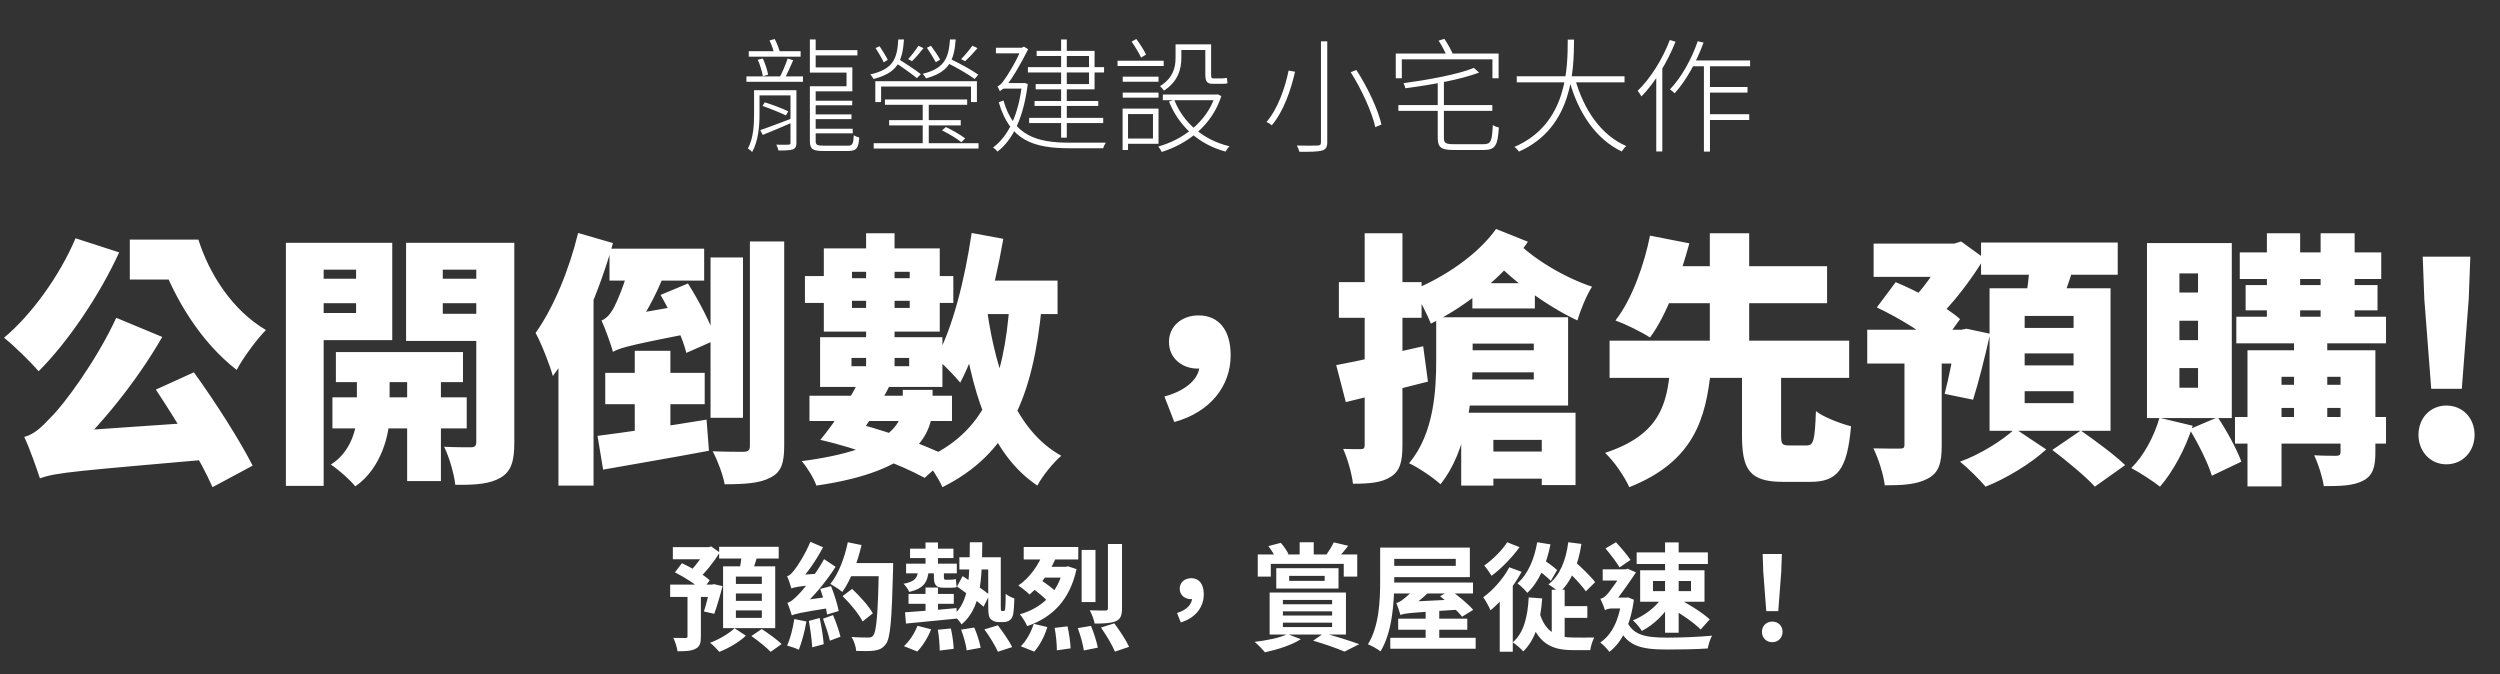 <svg width="1053" height="284" viewBox="0 0 1053 284" fill="none" xmlns="http://www.w3.org/2000/svg">
<rect x="0" y="0" width="1053" height="284" fill="#333333" stroke="none"/>
<path d="M315.38 21.572V23.86H337.22V21.572H315.38ZM314.392 32.18V34.468H338.208V32.18H314.392ZM319.176 25.16C320.164 27.344 320.996 30.204 321.308 32.128L323.544 31.452C323.232 29.684 322.296 26.772 321.308 24.64L319.176 25.16ZM331.76 24.64C330.98 27.136 329.368 30.776 328.172 33.012L330.148 33.74C331.396 31.504 332.852 28.228 334.1 25.368L331.76 24.64ZM332.956 38.004V60.156C332.956 60.728 332.8 60.884 332.124 60.936C331.5 60.988 329.472 60.988 326.976 60.936C327.34 61.664 327.756 62.652 327.912 63.38C330.876 63.38 332.852 63.328 333.996 62.912C335.088 62.444 335.452 61.664 335.452 60.208V38.004H332.956ZM342.212 21.104V23.34H361.14V21.104H342.212ZM342.212 42.424V44.348H358.956V42.424H342.212ZM342.264 48.196V50.172H358.644V48.196H342.264ZM342.16 54.228V56.152H359.164V54.228H342.16ZM341.12 16.632V29.632H343.564V16.632H341.12ZM341.12 28.384V30.568H356.564V36.34H341.12V38.472H359.008V28.384H341.12ZM341.12 37.692V59.324C341.12 62.86 342.368 63.588 346.736 63.588C347.62 63.588 356.356 63.588 357.292 63.588C360.828 63.588 361.608 62.34 361.92 57.92C361.244 57.764 360.204 57.4 359.632 56.932C359.424 60.624 359.06 61.352 357.188 61.352C355.42 61.352 348.036 61.352 346.788 61.352C344.032 61.352 343.564 60.936 343.564 59.376V37.692H341.12ZM324.116 17.048C325.052 18.92 325.936 21.468 326.196 23.132L328.588 22.456C328.276 20.844 327.288 18.296 326.3 16.424L324.116 17.048ZM318.864 38.004V40.188H333.944V38.004H318.864ZM317.616 38.004V48.196C317.616 52.564 317.356 58.232 315.016 62.548C315.536 62.86 316.472 63.588 316.784 64.056C319.436 59.376 319.904 52.98 319.904 48.196V38.004H317.616ZM320.216 54.8L321.256 56.828C325 55.32 329.732 53.344 334.36 51.316L333.996 49.704C328.9 51.628 323.804 53.604 320.216 54.8ZM321.152 44.608C324.48 45.752 328.744 47.52 331.032 48.612L332.02 46.896C329.732 45.752 325.468 44.14 322.14 43.1L321.152 44.608ZM372.736 41.904V44.14H407.368V41.904H372.736ZM368.004 60.312V62.548H412.152V60.312H368.004ZM374.504 50.588V52.824H404.664V50.588H374.504ZM396.76 54.904C399.62 56.308 403.156 58.44 404.924 59.896L406.536 58.284C404.716 56.88 401.18 54.852 398.424 53.5L396.76 54.904ZM388.648 42.944V61.768H391.196V42.944H388.648ZM368.68 34.208V42.996H371.124V36.444H408.98V42.996H411.476V34.208H368.68ZM386.828 19.284C385.84 20.896 383.916 23.392 382.512 24.9L384.124 25.784C385.58 24.38 387.4 22.3 388.96 20.272L386.828 19.284ZM377 26.356C380.172 28.332 384.124 31.244 386.204 32.908L387.868 31.244C385.736 29.58 381.68 26.876 378.612 24.952L377 26.356ZM378.352 16.632C377.936 25.316 375.752 29.216 366.548 31.348C367.016 31.764 367.692 32.752 367.952 33.272C377.676 30.724 380.12 26.304 380.744 16.632H378.352ZM409.552 19.232C408.46 20.844 406.38 23.34 404.82 24.9L406.484 25.784C408.044 24.38 410.072 22.248 411.736 20.272L409.552 19.232ZM398.788 26.408C402.844 28.384 407.94 31.348 410.54 33.272L412.048 31.452C409.396 29.528 404.248 26.72 400.296 24.848L398.788 26.408ZM400.14 16.632C399.568 24.848 397.488 28.904 388.648 31.088C389.116 31.556 389.792 32.492 390 33.012C399.464 30.464 401.908 25.784 402.532 16.632H400.14ZM368.784 20.22C370.032 22.144 371.488 24.692 372.216 26.252L373.932 25.212C373.256 23.808 371.748 21.312 370.5 19.492L368.784 20.22ZM390.416 20.116C391.716 22.04 393.328 24.64 394.16 26.2L395.98 25.108C395.2 23.652 393.536 21.156 392.132 19.284L390.416 20.116ZM432.952 28.28V30.516H465.036V28.28H432.952ZM435.76 42.528V44.608H462.592V42.528H435.76ZM433.472 49.652V51.836H464.672V49.652H433.472ZM446.94 16.632V57.972H449.332V16.632H446.94ZM436.644 21.416V23.6H458.692V35.404H436.228V37.64H461.032V21.416H436.644ZM419.484 20.116V22.456H431.444V20.116H419.484ZM422.968 34.988L422.344 37.328H431.236V34.988H422.968ZM430.456 34.988V35.56C428.948 48.664 424.58 57.452 418.288 62.132C418.86 62.496 419.796 63.38 420.16 63.848C426.556 58.908 431.132 49.652 432.9 35.352L431.444 34.936L430.976 34.988H430.456ZM422.656 42.32L420.68 43.1C425.412 59.272 435.448 62.444 450.528 62.444H464.672C464.828 61.768 465.348 60.676 465.764 60.104C463.632 60.104 452.14 60.104 450.58 60.104C436.748 60.104 426.92 57.244 422.656 42.32ZM421.2 38.576C421.2 37.952 423.176 37.12 423.176 37.12V37.068C426.452 33.012 429.884 27.032 433.056 20.74L431.288 19.648L430.248 20.168V20.428C428.064 25.94 424.268 31.92 423.124 33.428C422.136 34.988 420.992 36.184 420.108 36.34C420.472 36.912 420.992 38.004 421.2 38.576ZM472.888 32.284V34.416H487.968V32.284H472.888ZM472.888 38.992V41.124H487.968V38.992H472.888ZM470.704 25.576V27.812H490.152V25.576H470.704ZM473.928 45.752V48.04H485.628V58.336H473.928V60.572H487.968V45.752H473.928ZM472.836 45.752V63.172H475.124V45.752H472.836ZM476.632 17.516C478.088 19.596 479.804 22.456 480.636 24.276L482.716 22.976C481.884 21.208 480.168 18.504 478.608 16.424L476.632 17.516ZM495.664 18.66V21.052H508.924V18.66H495.664ZM489.788 39.824V42.216H512.772V39.824H489.788ZM511.836 39.824V40.344C508.144 51.628 498.004 58.908 487.864 61.716C488.384 62.288 489.008 63.328 489.32 64.004C499.876 60.676 510.328 53.188 514.436 40.448L512.824 39.72L512.356 39.824H511.836ZM494.572 42.008L492.388 42.788C496.6 53.24 504.972 60.832 516.204 63.848C516.568 63.172 517.296 62.132 517.868 61.612C506.74 58.96 498.368 51.68 494.572 42.008ZM495.144 18.66V24.432C495.144 28.28 494.156 32.856 488.592 36.288C489.06 36.704 489.944 37.64 490.256 38.16C496.236 34.364 497.588 28.904 497.588 24.484V18.66H495.144ZM507.676 18.66V31.036C507.676 34.26 508.248 35.3 510.848 35.3C511.368 35.3 514.02 35.3 514.696 35.3C515.58 35.3 516.516 35.248 517.036 35.092C516.932 34.52 516.828 33.428 516.776 32.804C516.152 32.908 515.268 33.012 514.696 33.012C514.072 33.012 511.524 33.012 510.9 33.012C510.224 33.012 510.12 32.596 510.12 31.14V18.66H507.676ZM556.385 17.412V59.896C556.385 60.936 556.021 61.248 554.981 61.3C553.941 61.352 550.301 61.404 546.245 61.3C546.661 62.08 547.129 63.224 547.337 63.952C552.121 63.952 555.137 63.9 556.749 63.432C558.309 63.016 559.037 62.184 559.037 59.896V17.412H556.385ZM568.917 30.412C573.597 37.744 577.965 47.468 579.265 53.552L581.865 52.46C580.513 46.324 576.041 36.756 571.309 29.476L568.917 30.412ZM542.761 29.736C541.305 36.86 538.289 45.752 533.453 51.368C534.129 51.68 535.169 52.304 535.689 52.772C540.629 46.948 543.801 37.744 545.465 30.204L542.761 29.736ZM620.813 28.592C614.313 31.296 601.781 33.584 591.173 35.04C591.485 35.612 591.797 36.548 591.953 37.172C602.821 35.768 615.353 33.48 622.997 30.568L620.813 28.592ZM605.577 34V58.076C605.577 62.184 607.137 63.172 612.285 63.172C613.429 63.172 623.673 63.172 624.973 63.172C629.913 63.172 630.849 61.144 631.317 53.708C630.537 53.552 629.445 53.136 628.769 52.668C628.457 59.428 627.989 60.728 624.921 60.728C622.685 60.728 613.897 60.728 612.285 60.728C608.853 60.728 608.177 60.208 608.177 58.076V34H605.577ZM587.897 22.56V32.96H590.445V25.004H628.613V32.96H631.213V22.56H587.897ZM605.941 17.1C607.397 19.336 608.957 22.404 609.685 24.224L612.181 23.34C611.505 21.52 609.841 18.556 608.385 16.372L605.941 17.1ZM588.989 44.244V46.688H628.561V44.244H588.989ZM638.857 32.128V34.676H684.253V32.128H638.857ZM663.401 33.116L660.957 33.74C664.753 47.572 672.189 58.596 683.057 63.796C683.525 63.12 684.305 62.08 684.981 61.508C674.321 56.932 666.989 46.116 663.401 33.116ZM660.333 16.684C660.281 28.176 660.437 52.2 637.869 61.872C638.545 62.34 639.377 63.224 639.793 63.848C662.725 53.656 662.881 29.008 662.985 16.684H660.333ZM712.645 25.472L711.449 27.916H737.137V25.472H712.645ZM718.885 36.652V38.992H736.045V36.652H718.885ZM718.885 48.092V50.536H736.773V48.092H718.885ZM717.689 26.252V63.848H720.237V26.252H717.689ZM715.089 17.36C712.437 25.056 708.173 32.648 703.389 37.64C703.961 38.056 705.001 38.888 705.365 39.304C710.149 34 714.569 26.148 717.533 17.932L715.089 17.36ZM703.337 16.84C700.217 25.004 695.173 33.064 689.765 38.264C690.285 38.784 691.065 40.084 691.377 40.604C696.993 34.884 702.245 26.356 705.729 17.568L703.337 16.84ZM697.617 29.632V63.796H700.165V27.24L700.061 27.136L697.617 29.632Z" fill="white"/>
<path d="M65.65 164.096C74.162 176.976 84.802 194.336 89.506 205.2L106.418 196.128C100.93 185.376 90.738 169.36 81.666 156.816L65.65 164.096ZM31.826 100.368C25.106 116.16 13.346 132.512 1.698 142.256C5.842 145.504 13.122 152.672 16.258 156.368C28.242 144.496 41.794 124.672 50.194 106.304L31.826 100.368ZM16.818 201.504C16.818 198.368 28.802 192.432 28.802 192.432V191.984C42.466 179.104 57.474 160.848 68.338 141.92L48.962 133.856C40.562 152.112 26.562 170.816 21.634 175.52C17.154 180.336 14.354 182.912 10.21 184.032C12.562 188.96 15.698 198.032 16.818 201.504ZM16.818 201.504C23.538 198.928 32.722 198.368 93.762 192.992C92.642 189.296 90.85 182.352 90.066 177.424L26.786 181.792L16.258 187.616L16.818 201.504ZM64.53 100.928V109.776H67.778C73.602 125.68 84.354 143.936 99.698 155.808C102.386 150.656 108.322 142.704 112.018 139.008C97.906 130.72 88.162 115.488 83.57 100.928H64.53ZM54.674 100.928V117.728H77.41V100.928H54.674ZM141.474 148.304V160.96H195.01V148.304H141.474ZM140.018 167.344V180.448H196.578V167.344H140.018ZM171.49 152.224V202.624H185.714V152.224H171.49ZM150.322 152.784V174.736C150.322 180.224 147.858 190.416 139.346 195.68C142.594 197.808 147.41 202.064 149.65 204.864C160.962 197.024 164.098 182.24 164.098 174.848V152.784H150.322ZM128.482 117.392V127.696H154.802V117.392H128.482ZM180.674 117.392V127.696H206.994V117.392H180.674ZM200.61 102.272V186.16C200.61 187.728 200.05 188.4 198.37 188.4C196.69 188.4 191.314 188.4 187.058 188.176C189.186 192.32 191.314 199.824 191.762 204.192C200.386 204.304 206.322 203.856 210.914 201.168C215.394 198.48 216.626 194.112 216.626 186.384V102.272H200.61ZM130.05 102.272V113.584H149.986V131.84H130.05V143.264H165.218V102.272H130.05ZM209.122 102.272H171.042V143.6H209.122V132.176H186.498V113.584H209.122V102.272ZM120.418 102.272V204.64H136.322V102.272H120.418ZM258.178 148.192C258.178 145.616 265.906 141.136 265.906 141.136V140.912C270.722 134.416 276.434 124.448 279.682 115.6L265.346 110.56C263.442 119.184 259.522 127.92 258.178 130.272C256.722 132.736 255.042 134.416 253.362 134.976C255.042 138.672 257.394 145.28 258.178 148.192ZM258.178 148.192C261.538 146.288 266.354 145.168 297.154 139.12C295.25 136.32 292.226 131.728 290.21 128.144L262.77 132.96L257.282 137.104L258.178 148.192ZM243.506 98.128C239.698 113.808 233.09 129.712 225.586 140.24C228.05 144.608 231.746 154.24 232.866 158.384C243.394 144.384 252.69 121.984 258.178 102.384L243.506 98.128ZM235.218 130.832V204.528H250.002V116.272L249.89 116.16L235.218 130.832ZM267.362 147.744V189.632H282.37V147.744H267.362ZM299.282 108.432V175.968H312.946V108.432H299.282ZM256.722 104.736V118.176H296.594V104.736H256.722ZM254.93 157.04V170.256H296.818V157.04H254.93ZM251.682 183.584L254.034 197.808C266.578 195.568 283.154 192.768 298.61 189.856L297.602 176.752C281.138 179.44 263.442 182.128 251.682 183.584ZM278.226 124.224C282.706 131.952 287.522 142.144 289.09 148.64L301.522 143.152C299.618 136.656 294.466 126.8 289.762 119.408L278.226 124.224ZM315.858 101.712V187.84C315.858 189.632 315.186 190.192 313.282 190.304C311.49 190.304 305.666 190.304 300.178 190.08C302.194 193.776 304.546 200.048 305.218 203.968C313.954 203.968 320.114 203.52 324.482 201.168C328.962 198.928 330.306 195.232 330.306 187.84V101.712H315.858ZM407.586 118.176V132.288H445.442V118.176H407.586ZM409.266 98.128C406.354 117.728 401.314 138.112 394.258 150.88C397.17 153.232 402.322 158.496 404.45 161.184C412.402 146.064 418.786 122.544 422.594 100.592L409.266 98.128ZM425.282 127.472C422.818 161.296 414.418 182.352 389.33 193.216C391.794 196.016 395.714 202.176 396.946 205.2C424.834 191.312 435.138 167.344 438.834 128.48L425.282 127.472ZM415.762 130.72L404.562 132.288C409.042 164.656 416.658 190.864 436.93 204.528C439.058 200.496 443.762 194.672 447.01 191.984C427.97 181.344 419.682 157.712 415.762 130.72ZM364.802 98.24V158.72H376.786V98.24H364.802ZM358.866 114.48H383.17V129.712H358.866V114.48ZM346.994 104.624V139.68H395.826V104.624H346.994ZM358.642 150.768H382.946V154.24H358.642V150.768ZM345.426 142.032V162.976H396.946V142.032H345.426ZM339.042 116.272V127.584H350.578V126.688H388.21V127.584H401.538V116.272H388.21V117.168H350.578V116.272H339.042ZM345.538 185.264L358.194 188.4C363.682 181.456 370.85 170.592 375.554 160.736L363.01 157.936C358.866 167.008 351.474 178.096 345.538 185.264ZM345.538 185.264C360.77 188.736 379.138 195.568 389.442 201.28L399.522 192.32C388.546 186.944 370.514 180.336 355.618 177.088L345.538 185.264ZM380.258 164.208V170.144C380.258 177.984 375.666 189.296 337.698 194.224C339.938 196.8 342.85 201.504 343.858 204.528C386.53 198.368 392.802 182.576 392.802 170.704V164.208H380.258ZM340.946 166.672V177.312H400.978V166.672H340.946ZM494.61 177.76C509.73 173.616 518.354 162.64 518.354 149.648C518.354 139.344 513.65 132.848 504.802 132.848C497.97 132.848 492.37 137.216 492.37 144.048C492.37 151.104 498.194 155.248 504.354 155.248C507.042 155.248 509.506 154.352 511.41 152.784L505.138 141.92L505.25 153.792C505.25 159.168 499.986 164.432 490.466 167.008L494.61 177.76ZM562.818 153.792L566.85 169.36C577.042 166.896 589.81 163.76 601.458 160.736L599.442 145.84C586.338 148.864 572.45 152 562.818 153.792ZM563.938 118.848V133.856H598.77V118.848H563.938ZM574.802 98.24V187.392C574.802 188.736 574.466 189.184 573.122 189.184C572.002 189.184 568.642 189.184 565.73 189.072C567.634 193.216 569.426 199.712 569.874 203.744C576.93 203.744 581.97 203.296 585.778 200.832C589.698 198.368 590.706 194.448 590.706 187.504V98.24H574.802ZM620.162 119.296V129.936H646.482V119.296H620.162ZM614.226 147.52V156.816H649.058V147.52H614.226ZM621.282 190.192V201.616H653.65V190.192H621.282ZM615.682 133.632V144.72H646.034V159.84H615.122V170.816H660.482V133.632H615.682ZM615.458 173.84V204.528H629.01V185.264H649.394V204.304H663.618V173.84H615.458ZM604.93 133.632V151.552C604.93 164.32 604.034 182.576 593.506 195.12C597.202 196.8 604.034 201.392 606.722 203.968C618.146 189.856 620.274 167.232 620.274 151.776V133.632H604.93ZM630.13 96.448C622.514 107.2 608.626 116.608 595.298 122.096C597.65 125.456 601.458 133.072 602.69 136.32C618.146 128.704 634.05 115.824 643.57 101.824L630.13 96.448ZM638.418 101.376L627.778 108.208C636.626 117.952 651.074 128.704 664.402 134.976C665.522 131.056 668.21 124.336 670.562 120.752C658.69 116.832 645.474 108.768 638.418 101.376ZM733.73 155.696V183.36C733.73 197.92 736.978 202.96 751.09 202.96C753.778 202.96 759.714 202.96 762.514 202.96C773.826 202.96 778.082 197.92 779.65 179.552C775.282 178.432 768.114 175.744 764.866 173.168C764.418 185.712 763.858 187.616 760.946 187.616C759.378 187.616 755.01 187.616 753.666 187.616C750.642 187.616 750.194 187.168 750.194 183.248V155.696H733.73ZM677.954 143.488V159.168H778.866V143.488H677.954ZM696.434 112.128V127.696H769.57V112.128H696.434ZM703.49 155.808C701.922 169.808 699.57 183.024 676.05 190.752C679.746 194.112 684.338 200.832 686.242 205.2C713.682 194.336 718.498 176.08 720.626 155.808H703.49ZM694.978 99.248C692.738 110.672 687.586 125.904 680.418 134.976C684.45 136.432 691.17 139.68 694.978 142.144C702.37 132.288 707.858 115.936 711.554 102.496L694.978 99.248ZM720.178 98.24V148.192H736.754V98.24H720.178ZM789.17 102.608V116.608H824.562V102.608H789.17ZM786.482 138.896V153.12H828.93V138.896H786.482ZM802.162 146.96V187.392C802.162 188.624 801.714 188.96 800.146 188.96C798.578 188.96 793.314 188.96 789.058 188.848C791.186 193.104 793.314 199.824 793.874 204.416C801.378 204.416 807.314 204.08 811.906 201.616C816.722 199.152 817.842 194.896 817.842 187.728V146.96H802.162ZM819.634 102.608V105.408C817.282 111.12 811.346 120.08 806.194 125.344C808.77 127.584 813.026 132.064 815.042 134.976C822.322 128.368 830.274 117.84 835.762 108.768L826.018 101.712L823.106 102.608H819.634ZM824.114 138.896V140.688C822.882 149.088 820.754 159.616 819.074 165.888L831.058 168.352C833.298 161.296 836.098 150.32 838.226 140.576L828.258 138.448L826.13 138.896H824.114ZM790.514 129.488C799.81 133.856 811.57 141.024 816.946 146.4L825.57 134.416C819.746 129.152 807.65 122.656 798.466 118.848L790.514 129.488ZM834.418 102.16V115.712H891.986V102.16H834.418ZM852.786 148.864H873.394V153.904H852.786V148.864ZM852.786 164.768H873.394V169.808H852.786V164.768ZM852.786 133.072H873.394V138.112H852.786V133.072ZM838.002 121.424V181.456H888.962V121.424H838.002ZM855.026 109.776C854.802 115.488 853.794 122.992 852.786 128.48L866.898 131.056C868.802 126.24 871.378 119.184 873.618 111.792L855.026 109.776ZM848.754 180.56C843.826 185.264 834.082 191.424 825.57 194.448C829.042 197.248 833.746 201.952 836.322 204.976C844.946 201.616 855.586 195.12 861.858 189.296L848.754 180.56ZM864.434 189.52C870.482 194.112 878.658 200.832 882.354 204.976L895.122 195.904C890.754 191.648 882.354 185.488 876.418 181.344L864.434 189.52ZM943.394 106.304V117.504H1002.98V106.304H943.394ZM941.938 133.408V144.608H1004.99V133.408H941.938ZM941.378 175.632V186.832H1004.99V175.632H941.378ZM945.858 120.08V130.72H1001.41V120.08H945.858ZM954.818 98.24V138.56H968.818V98.24H954.818ZM977.442 98.24V138.56H991.778V98.24H977.442ZM966.242 138.672V178.544H980.242V138.672H966.242ZM985.842 147.52V190.304C985.842 191.536 985.394 191.984 984.05 191.984C982.818 191.984 978.226 191.984 974.754 191.76C976.434 195.344 978.226 200.944 978.786 204.752C985.73 204.752 991.106 204.64 995.25 202.512C999.394 200.384 1000.51 196.912 1000.51 190.528V147.52H985.842ZM946.642 147.52V204.864H960.978V158.72H992.114V147.52H946.642ZM953.698 162.08V171.824H992.114V162.08H953.698ZM909.57 175.968C907.33 183.808 902.962 191.984 897.698 197.136C901.058 198.928 906.994 202.736 909.794 204.976C915.17 198.816 920.546 188.96 923.57 179.328L909.57 175.968ZM922.226 180.784C925.922 186.832 930.066 195.12 931.634 200.384L944.066 194.448C942.162 189.296 938.018 181.568 934.098 175.744L922.226 180.784ZM917.97 135.088H925.81V143.264H917.97V135.088ZM917.97 155.024H925.81V163.312H917.97V155.024ZM917.97 115.152H925.81V123.216H917.97V115.152ZM904.306 102.384V176.08H940.034V102.384H904.306ZM1024.03 163.76H1036.91L1039.83 125.904L1040.5 108.096H1020.45L1021.12 125.904L1024.03 163.76ZM1030.42 195.568C1037.36 195.568 1042.29 190.08 1042.29 183.136C1042.29 176.192 1037.36 170.816 1030.42 170.816C1023.59 170.816 1018.66 176.192 1018.66 183.136C1018.66 190.08 1023.59 195.568 1030.42 195.568Z" fill="white"/>
<path d="M283.401 230.457V235.553H299.032V230.457H283.401ZM282.274 246.235V251.429H300.894V246.235H282.274ZM289.575 249.077V267.991C289.575 268.579 289.379 268.726 288.693 268.726C288.007 268.726 285.704 268.726 283.597 268.677C284.381 270.245 285.165 272.646 285.361 274.312C288.693 274.312 291.143 274.214 292.907 273.283C294.769 272.401 295.21 270.833 295.21 268.138V249.077H289.575ZM297.268 230.457V231.535C296.043 234.132 293.299 238.052 290.849 240.355C291.829 241.188 293.348 242.805 294.132 243.834C297.268 241.041 300.747 236.582 303.148 232.711L299.571 230.163L298.493 230.457H297.268ZM299.179 246.235V246.921C298.493 250.498 297.366 254.908 296.484 257.554L300.845 258.534C301.923 255.594 303.295 250.988 304.324 246.872L300.698 246.039L299.914 246.235H299.179ZM284.283 241.09C288.35 243.099 293.397 246.333 295.749 248.783L298.934 244.422C296.435 242.07 291.241 239.081 287.223 237.219L284.283 241.09ZM302.903 230.31V235.259H327.991V230.31H302.903ZM309.959 249.959H320.886V253.095H309.959V249.959ZM309.959 257.113H320.886V260.249H309.959V257.113ZM309.959 242.854H320.886V245.941H309.959V242.854ZM304.569 238.542V264.561H326.521V238.542H304.569ZM312.458 233.005C312.311 235.406 311.772 238.738 311.282 241.09L316.378 242.021C317.211 239.914 318.24 236.827 319.171 233.74L312.458 233.005ZM309.371 264.61C307.215 266.717 302.903 269.363 299.081 270.735C300.355 271.715 302.07 273.479 303.001 274.557C306.823 273.087 311.478 270.343 314.173 267.746L309.371 264.61ZM316.476 267.893C319.269 269.853 322.895 272.744 324.61 274.557L329.216 271.274C327.305 269.412 323.581 266.717 320.837 264.953L316.476 267.893ZM355.725 237.17V242.707H372.581V237.17H355.725ZM370.229 237.17V238.346C369.788 257.995 369.249 266.08 367.73 267.746C367.24 268.383 366.652 268.53 365.721 268.53C364.398 268.53 361.703 268.53 358.665 268.285C359.743 269.951 360.527 272.499 360.625 274.165C363.467 274.263 366.505 274.312 368.367 274.018C370.376 273.675 371.748 273.136 373.169 271.225C375.031 268.726 375.619 261.131 376.158 239.963C376.158 239.228 376.207 237.17 376.207 237.17H370.229ZM357.097 228.399C355.725 235.063 353.128 241.825 349.747 245.941C351.168 246.725 353.667 248.391 354.794 249.322C358.175 244.569 361.164 237.072 362.879 229.575L357.097 228.399ZM354.892 251.086C358.175 254.271 361.85 258.73 363.32 261.768L367.632 258.338C366.015 255.349 362.144 251.086 358.91 248.048L354.892 251.086ZM345.484 248.048C346.709 251.527 347.983 256.035 348.375 258.828L353.275 257.358C352.785 254.663 351.364 250.253 350.041 246.872L345.484 248.048ZM340.682 261.523C341.319 265.002 341.956 269.608 342.103 272.646L346.954 271.323C346.709 268.285 346.023 263.875 345.239 260.298L340.682 261.523ZM334.557 260.739C333.969 264.659 332.842 269.118 331.519 271.911C332.842 272.303 335.292 273.038 336.468 273.675C337.644 270.686 338.967 265.982 339.653 261.768L334.557 260.739ZM333.332 247.852C333.332 246.823 336.615 245.157 336.615 245.157V245.01C340.143 241.237 343.916 235.749 346.66 230.506L341.319 228.203C339.212 233.397 335.733 238.738 334.557 240.11C333.43 241.58 332.548 242.462 331.519 242.707C332.205 244.128 333.038 246.774 333.332 247.852ZM333.332 247.852C334.312 247.411 335.978 247.019 343.916 246.235C343.965 245.108 344.161 243.05 344.504 241.629L335.586 242.266L333.185 243.834L333.332 247.852ZM333.528 259.22C333.528 258.191 337.105 256.525 337.105 256.525V256.378C342.348 251.674 347.836 245.206 351.952 238.738L347.101 235.504C343.426 242.266 337.791 249.028 335.929 250.792C334.165 252.556 332.989 253.585 331.666 253.879C332.303 255.398 333.234 258.142 333.528 259.22ZM333.528 259.22C334.802 258.583 336.86 258.044 349.6 256.035C349.551 254.859 349.698 252.703 349.894 251.233L335.733 253.193L333.185 254.908L333.528 259.22ZM346.66 260.592C347.738 263.532 349.012 267.403 349.551 269.853L354.01 268.187C353.422 265.688 352.099 261.964 350.874 259.073L346.66 260.592ZM383.312 231.094V235.063H401.589V231.094H383.312ZM404.088 234.72V239.865H419.033V234.72H404.088ZM381.646 237.415V241.482H403.01V237.415H381.646ZM389.829 228.497V239.522H395.072V228.497H389.829ZM389.829 247.46V259.367H395.072V247.46H389.829ZM382.675 250.155V254.32H401.736V250.155H382.675ZM381.205 257.897L381.597 262.65C387.379 262.111 395.317 261.327 402.961 260.543L402.912 256.133C395.023 256.868 386.693 257.554 381.205 257.897ZM408.498 228.399C408.351 243.148 408.449 253.193 401.491 259.171C402.716 259.955 404.284 261.768 405.019 262.993C413.153 256.182 413.594 244.618 413.741 228.399H408.498ZM403.108 247.019C406.685 249.616 411.83 253.291 414.28 255.545L416.779 250.547C414.28 248.44 408.988 244.961 405.46 242.658L403.108 247.019ZM416.24 234.72V255.3C416.24 258.926 416.534 259.955 417.318 260.788C418.151 261.621 419.376 262.013 420.454 262.013C421.091 262.013 421.973 262.013 422.659 262.013C423.639 262.013 424.619 261.768 425.305 261.229C425.991 260.739 426.481 259.955 426.726 258.779C426.971 257.603 427.216 254.565 427.265 252.066C426.04 251.674 424.521 250.939 423.59 250.106C423.59 252.654 423.541 254.663 423.443 255.594C423.394 256.476 423.345 256.917 423.149 257.113C423.051 257.309 422.855 257.358 422.61 257.358C422.463 257.358 422.218 257.358 422.071 257.358C421.875 257.358 421.728 257.309 421.63 257.113C421.532 256.917 421.532 256.28 421.532 255.153V234.72H416.24ZM395.023 265.247C395.513 268.089 395.807 271.764 395.807 274.018L401.687 273.283C401.638 271.078 401.148 267.501 400.511 264.708L395.023 265.247ZM404.823 265.198C405.901 267.991 406.881 271.666 407.175 273.92L413.055 272.842C412.663 270.588 411.536 267.011 410.36 264.316L404.823 265.198ZM414.623 265.1C416.779 267.991 419.229 272.009 420.307 274.508L426.334 272.548C425.109 270 422.414 266.178 420.307 263.385L414.623 265.1ZM386.448 263.581C385.174 266.864 382.92 270.245 380.715 272.156L386.35 274.41C388.653 272.107 390.907 268.432 392.181 265.051L386.448 263.581ZM386.693 240.257C386.448 243.393 385.419 244.961 380.568 245.892C381.45 246.676 382.577 248.293 382.969 249.322C389.241 247.852 390.76 245.01 391.152 240.257H386.693ZM393.357 240.012V242.903C393.357 246.088 394.043 247.558 397.424 247.558C398.159 247.558 399.678 247.558 400.364 247.558C401.295 247.558 402.373 247.509 402.961 247.264C402.765 246.235 402.716 244.961 402.618 243.932C402.079 244.079 400.854 244.177 400.217 244.177C399.776 244.177 398.698 244.177 398.257 244.177C397.62 244.177 397.571 243.834 397.571 242.903V240.012H393.357ZM431.185 230.408V235.651H454.166V230.408H431.185ZM439.613 232.27C437.555 238.052 433.635 243.393 428.931 246.627C430.303 247.509 432.606 249.371 433.635 250.4C438.29 246.578 442.7 240.404 445.248 233.691L439.613 232.27ZM438.927 238.738L436.624 243.295H449.805V238.738H438.927ZM447.845 238.738V239.571C445.689 249.518 438.878 256.133 429.568 258.73C430.646 259.955 432.067 262.307 432.655 263.728C443.239 260.053 450.589 252.801 453.431 239.718L449.903 238.542L448.874 238.738H447.845ZM434.664 247.656C437.065 249.371 440.103 251.821 441.475 253.536L445.199 249.616C443.68 247.999 440.544 245.696 438.143 244.177L434.664 247.656ZM455.587 231.633V253.585H461.418V231.633H455.587ZM466.661 229.134V256.182C466.661 256.917 466.367 257.162 465.534 257.162C464.652 257.162 461.663 257.162 459.017 257.064C459.85 258.583 460.781 261.033 461.075 262.65C465.044 262.65 467.935 262.503 469.944 261.67C471.953 260.788 472.59 259.269 472.59 256.231V229.134H466.661ZM444.219 264.463C444.807 267.501 445.15 271.519 445.15 273.92L450.932 273.087C450.883 270.686 450.295 266.815 449.658 263.826L444.219 264.463ZM453.97 264.561C455.097 267.599 456.175 271.568 456.518 273.969L462.398 272.793C461.957 270.392 460.732 266.521 459.507 263.63L453.97 264.561ZM463.721 264.316C465.926 267.452 468.523 271.764 469.601 274.459L475.579 272.45C474.354 269.706 471.561 265.541 469.356 262.552L463.721 264.316ZM435.399 262.748C434.321 266.325 432.165 270.098 429.96 272.205L435.595 274.459C437.996 271.862 440.005 267.893 441.132 264.12L435.399 262.748ZM497.335 262.16C503.411 260.347 507.037 255.839 507.037 250.302C507.037 246.186 505.175 243.54 501.745 243.54C499.099 243.54 496.894 245.206 496.894 247.95C496.894 250.743 499.148 252.36 501.598 252.36C502.676 252.36 503.705 252.017 504.489 251.282L501.794 246.872L502.137 251.674C502.137 254.516 499.883 256.917 495.767 258.191L497.335 262.16ZM547.413 228.399V236.435H553.342V228.399H547.413ZM529.773 233.544V242.854H535.261V237.513H565.984V242.854H571.668V233.544H529.773ZM543.003 242.56H557.948V244.667H543.003V242.56ZM537.564 239.326V247.901H563.779V239.326H537.564ZM534.232 230.016C535.408 231.535 536.78 233.691 537.319 235.063L542.709 233.348C542.023 231.976 540.7 230.016 539.475 228.644L534.232 230.016ZM561.77 228.448C561.084 230.016 559.663 232.221 558.585 233.74L563.387 235.112C564.661 233.838 566.327 231.976 567.846 229.869L561.77 228.448ZM540.357 257.505H561.084V259.269H540.357V257.505ZM540.357 262.258H561.084V264.12H540.357V262.258ZM540.357 252.703H561.084V254.516H540.357V252.703ZM534.771 249.567V267.256H566.915V249.567H534.771ZM542.268 267.06C539.328 268.628 533.595 269.755 528.45 270.343C529.675 271.323 531.782 273.528 532.811 274.753C537.907 273.626 544.179 271.715 547.903 269.216L542.268 267.06ZM553.097 269.853C558.193 271.323 563.387 273.185 566.327 274.459L572.501 271.323C568.924 270 562.799 268.089 557.654 266.668L553.097 269.853ZM581.321 230.653V244.863C581.321 252.703 580.929 263.777 576.176 271.372C577.695 271.96 580.341 273.43 581.468 274.361C586.466 266.276 587.25 253.487 587.25 244.863V230.653H581.321ZM584.996 230.653V235.406H613.171V238.346H584.996V243.099H619.1V230.653H584.996ZM586.564 245.353V249.959H620.423V245.353H586.564ZM588.916 260.592V265.247H618.022V260.592H588.916ZM585.584 268.628V273.234H621.55V268.628H585.584ZM600.48 256.77V271.764H606.213V256.77H600.48ZM606.556 251.135C609.888 253.683 613.955 257.309 615.817 259.759L620.521 256.868C618.414 254.418 614.2 250.939 610.917 248.587L606.556 251.135ZM589.847 259.024C589.847 257.995 592.885 256.525 592.885 256.525V256.427C596.168 254.516 599.549 251.674 602.195 248.979L597.54 245.892C595.335 248.93 592.052 251.674 590.974 252.458C589.945 253.291 589.014 253.781 588.132 253.977C588.72 255.349 589.553 257.897 589.847 259.024ZM589.847 259.024C591.66 258.289 594.306 258.044 615.327 256.721C615.082 255.643 614.739 253.732 614.69 252.409L592.689 253.487L589.749 255.153L589.847 259.024ZM656.046 255.3V260.249H668.59V255.3H656.046ZM653.596 248.391V268.726L659.035 270.98V248.391H653.596ZM648.353 257.701L643.992 259.22C647.373 271.029 653.547 273.822 662.318 273.822H669.815C670.011 272.303 670.795 269.755 671.481 268.53C669.619 268.53 664.229 268.579 662.808 268.53C656.193 268.53 650.803 266.668 648.353 257.701ZM647.471 228.399C646.246 235.553 643.551 241.874 639.141 245.696C640.366 246.578 642.522 248.636 643.306 249.714C648.206 245.108 651.391 237.758 653.057 229.281L647.471 228.399ZM660.554 228.399C659.574 236.043 657.026 242.413 652.224 246.137C653.498 246.921 655.899 248.636 656.83 249.616C661.73 245.108 664.768 238.003 666.091 229.085L660.554 228.399ZM646.932 239.424C649.039 240.992 651.881 243.246 653.204 244.667L655.85 240.11C654.478 238.787 651.587 236.729 649.529 235.357L646.932 239.424ZM659.231 239.571C662.318 242.413 666.189 246.48 667.953 249.077L671.873 245.206C670.011 242.707 665.944 238.836 662.906 236.19L659.231 239.571ZM643.894 251.625C643.453 259.906 641.787 266.619 637.181 270.539C638.406 271.372 640.758 273.332 641.591 274.361C646.687 269.461 648.843 261.866 649.578 252.066L643.894 251.625ZM635.711 238.934C633.163 243.785 628.9 248.538 624.735 251.576C625.715 252.85 627.283 255.79 627.822 257.064C632.624 253.095 637.72 246.823 640.905 240.845L635.711 238.934ZM634.829 228.399C632.82 231.633 628.704 235.749 625.176 238.199C626.107 239.277 627.528 241.335 628.263 242.511C632.379 239.473 636.985 234.72 640.023 230.457L634.829 228.399ZM631.693 249.518V274.508H637.181V244.765L636.691 244.52L631.693 249.518ZM696.226 244.716H712.249V248.979H696.226V244.716ZM690.836 240.208V253.438H717.933V240.208H690.836ZM689.366 232.662V237.562H719.354V232.662H689.366ZM701.322 228.448V266.521H707.055V228.448H701.322ZM699.901 251.919C697.402 255.741 692.502 259.416 687.798 261.278C689.023 262.356 690.738 264.365 691.522 265.737C696.52 263.238 701.371 258.485 704.164 253.487L699.901 251.919ZM702.89 255.594C707.594 258.191 713.572 262.307 716.316 265.149L720.138 260.886C717.149 258.093 711.024 254.271 706.369 251.87L702.89 255.594ZM676.234 230.996C678.292 233.446 680.938 236.876 682.163 238.983L686.769 235.847C685.446 233.838 682.849 230.751 680.644 228.399L676.234 230.996ZM675.058 239.816V244.52H685.299V239.816H675.058ZM685.005 261.131L681.085 262.699C684.711 272.107 690.787 273.577 702.155 273.577C707.888 273.577 714.16 273.479 719.305 273.136C719.599 271.568 720.334 268.922 721.167 267.746C715.581 268.285 707.496 268.579 702.253 268.579C693.384 268.53 687.602 267.746 685.005 261.131ZM683.045 251.723V252.605C681.967 261.18 678.88 267.354 674.029 270.637C675.156 271.421 677.067 273.43 677.851 274.557C683.045 270.686 686.769 263.336 688.19 252.605L685.74 251.625L684.809 251.723H683.045ZM675.989 257.064C676.381 256.623 677.802 256.28 678.978 256.28H685.299V251.723H678.096L675.989 252.85V257.064ZM675.989 256.966C675.989 255.692 679.909 253.732 679.909 253.732C682.653 250.596 686.818 244.471 689.072 241.09L685.495 239.522L684.025 240.11V240.306C682.359 243.001 678.047 249.273 676.626 250.645C675.695 251.625 674.911 252.017 674.078 252.213C674.617 253.242 675.646 255.741 675.989 256.966ZM743.952 257.407H748.999L750.273 240.649L750.518 233.348H742.433L742.678 240.649L743.952 257.407ZM746.5 270.49C748.95 270.49 750.812 268.677 750.812 266.129C750.812 263.581 748.95 261.817 746.5 261.817C744.001 261.817 742.139 263.581 742.139 266.129C742.139 268.677 743.952 270.49 746.5 270.49Z" fill="white"/>
</svg>
